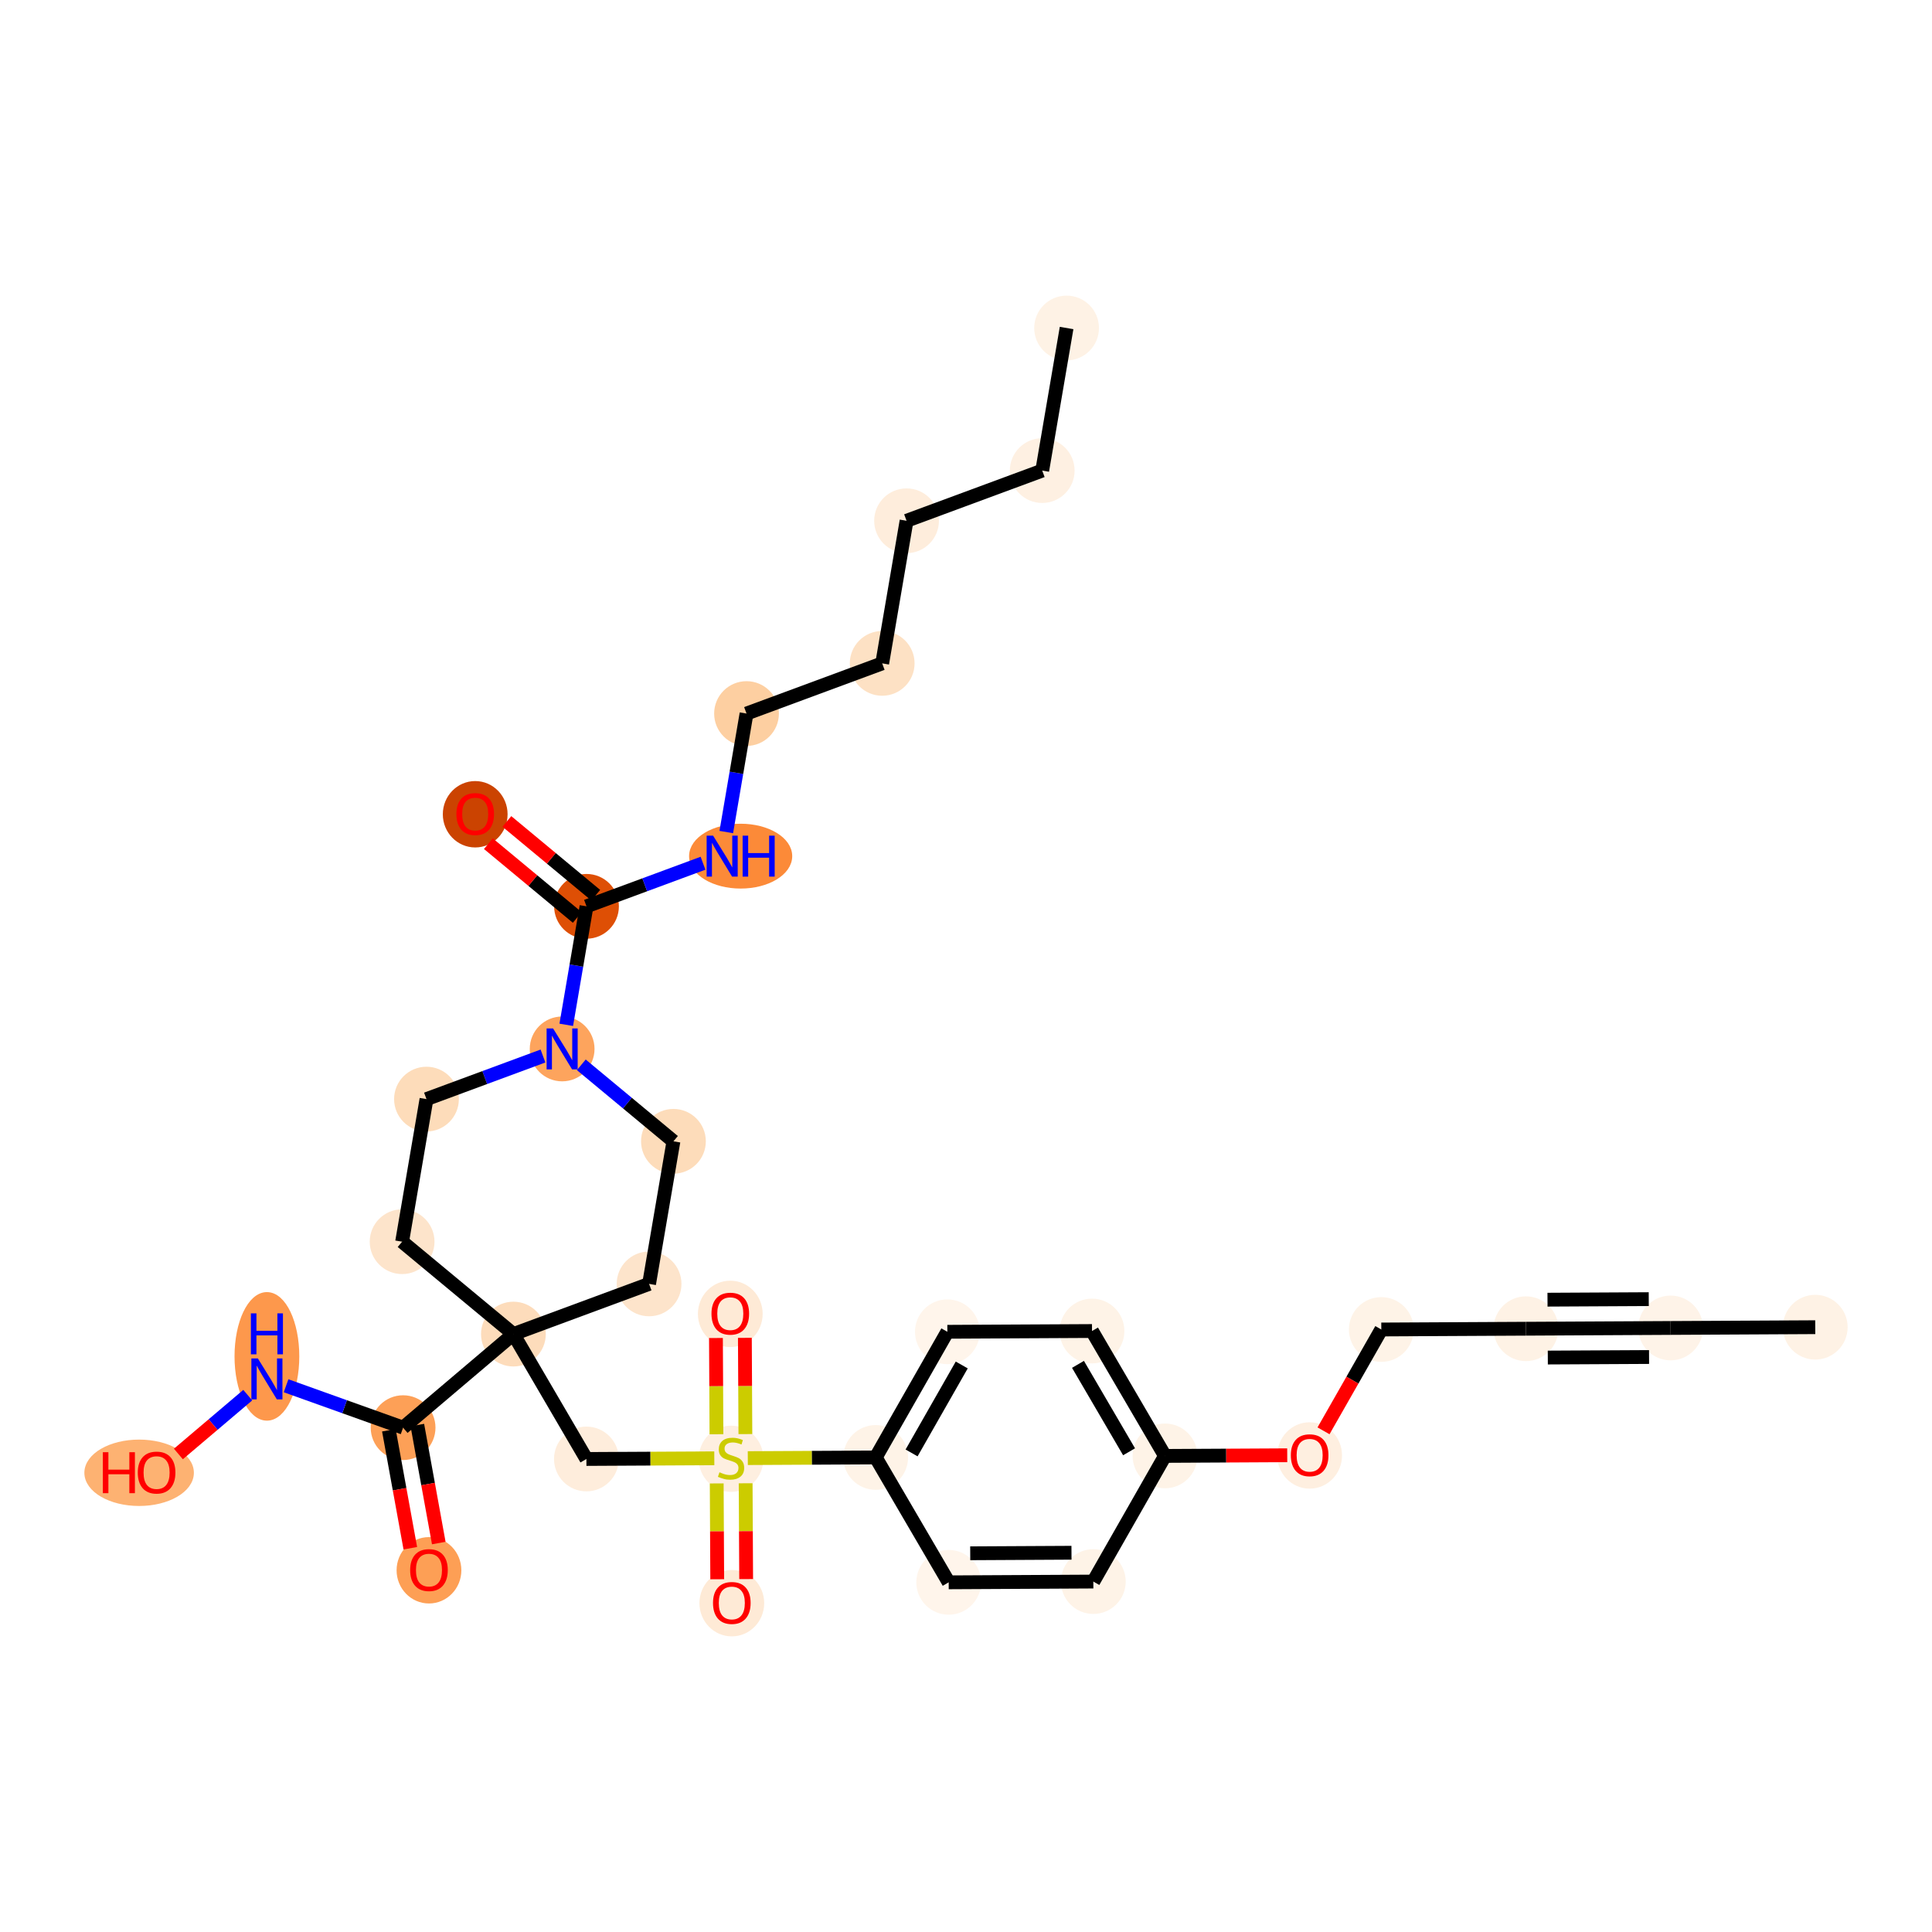 <?xml version='1.0' encoding='iso-8859-1'?>
<svg version='1.1' baseProfile='full'
              xmlns='http://www.w3.org/2000/svg'
                      xmlns:rdkit='http://www.rdkit.org/xml'
                      xmlns:xlink='http://www.w3.org/1999/xlink'
                  xml:space='preserve'
width='280px' height='280px' viewBox='0 0 280 280'>
<!-- END OF HEADER -->
<rect style='opacity:1.0;fill:#FFFFFF;stroke:none' width='280' height='280' x='0' y='0'> </rect>
<ellipse cx='263.08' cy='192.347' rx='4.193' ry='4.193'  style='fill:#FEF2E5;fill-rule:evenodd;stroke:#FEF2E5;stroke-width:1.0px;stroke-linecap:butt;stroke-linejoin:miter;stroke-opacity:1' />
<ellipse cx='242.116' cy='192.458' rx='4.193' ry='4.193'  style='fill:#FEF3E8;fill-rule:evenodd;stroke:#FEF3E8;stroke-width:1.0px;stroke-linecap:butt;stroke-linejoin:miter;stroke-opacity:1' />
<ellipse cx='221.153' cy='192.569' rx='4.193' ry='4.193'  style='fill:#FEF2E5;fill-rule:evenodd;stroke:#FEF2E5;stroke-width:1.0px;stroke-linecap:butt;stroke-linejoin:miter;stroke-opacity:1' />
<ellipse cx='200.189' cy='192.68' rx='4.193' ry='4.193'  style='fill:#FEF3E7;fill-rule:evenodd;stroke:#FEF3E7;stroke-width:1.0px;stroke-linecap:butt;stroke-linejoin:miter;stroke-opacity:1' />
<ellipse cx='189.804' cy='210.937' rx='4.193' ry='4.311'  style='fill:#FEEFE0;fill-rule:evenodd;stroke:#FEEFE0;stroke-width:1.0px;stroke-linecap:butt;stroke-linejoin:miter;stroke-opacity:1' />
<ellipse cx='168.84' cy='211.002' rx='4.193' ry='4.193'  style='fill:#FEF3E7;fill-rule:evenodd;stroke:#FEF3E7;stroke-width:1.0px;stroke-linecap:butt;stroke-linejoin:miter;stroke-opacity:1' />
<ellipse cx='158.262' cy='192.902' rx='4.193' ry='4.193'  style='fill:#FEF3E7;fill-rule:evenodd;stroke:#FEF3E7;stroke-width:1.0px;stroke-linecap:butt;stroke-linejoin:miter;stroke-opacity:1' />
<ellipse cx='137.299' cy='193.013' rx='4.193' ry='4.193'  style='fill:#FFF5EB;fill-rule:evenodd;stroke:#FFF5EB;stroke-width:1.0px;stroke-linecap:butt;stroke-linejoin:miter;stroke-opacity:1' />
<ellipse cx='126.913' cy='211.224' rx='4.193' ry='4.193'  style='fill:#FEF3E7;fill-rule:evenodd;stroke:#FEF3E7;stroke-width:1.0px;stroke-linecap:butt;stroke-linejoin:miter;stroke-opacity:1' />
<ellipse cx='105.949' cy='211.415' rx='4.193' ry='4.299'  style='fill:#FEEFE0;fill-rule:evenodd;stroke:#FEEFE0;stroke-width:1.0px;stroke-linecap:butt;stroke-linejoin:miter;stroke-opacity:1' />
<ellipse cx='105.838' cy='190.417' rx='4.193' ry='4.311'  style='fill:#FEEAD6;fill-rule:evenodd;stroke:#FEEAD6;stroke-width:1.0px;stroke-linecap:butt;stroke-linejoin:miter;stroke-opacity:1' />
<ellipse cx='106.06' cy='232.345' rx='4.193' ry='4.311'  style='fill:#FEEAD6;fill-rule:evenodd;stroke:#FEEAD6;stroke-width:1.0px;stroke-linecap:butt;stroke-linejoin:miter;stroke-opacity:1' />
<ellipse cx='84.986' cy='211.446' rx='4.193' ry='4.193'  style='fill:#FEEDDC;fill-rule:evenodd;stroke:#FEEDDC;stroke-width:1.0px;stroke-linecap:butt;stroke-linejoin:miter;stroke-opacity:1' />
<ellipse cx='74.408' cy='193.346' rx='4.193' ry='4.193'  style='fill:#FDDCBB;fill-rule:evenodd;stroke:#FDDCBB;stroke-width:1.0px;stroke-linecap:butt;stroke-linejoin:miter;stroke-opacity:1' />
<ellipse cx='58.42' cy='206.907' rx='4.193' ry='4.193'  style='fill:#FDA057;fill-rule:evenodd;stroke:#FDA057;stroke-width:1.0px;stroke-linecap:butt;stroke-linejoin:miter;stroke-opacity:1' />
<ellipse cx='62.17' cy='227.578' rx='4.193' ry='4.311'  style='fill:#FD9F55;fill-rule:evenodd;stroke:#FD9F55;stroke-width:1.0px;stroke-linecap:butt;stroke-linejoin:miter;stroke-opacity:1' />
<ellipse cx='38.683' cy='196.576' rx='4.193' ry='8.816'  style='fill:#FD984C;fill-rule:evenodd;stroke:#FD984C;stroke-width:1.0px;stroke-linecap:butt;stroke-linejoin:miter;stroke-opacity:1' />
<ellipse cx='20.163' cy='213.447' rx='7.436' ry='4.311'  style='fill:#FDB272;fill-rule:evenodd;stroke:#FDB272;stroke-width:1.0px;stroke-linecap:butt;stroke-linejoin:miter;stroke-opacity:1' />
<ellipse cx='94.069' cy='186.072' rx='4.193' ry='4.193'  style='fill:#FDE4CB;fill-rule:evenodd;stroke:#FDE4CB;stroke-width:1.0px;stroke-linecap:butt;stroke-linejoin:miter;stroke-opacity:1' />
<ellipse cx='97.6' cy='165.408' rx='4.193' ry='4.193'  style='fill:#FDDCBA;fill-rule:evenodd;stroke:#FDDCBA;stroke-width:1.0px;stroke-linecap:butt;stroke-linejoin:miter;stroke-opacity:1' />
<ellipse cx='81.47' cy='152.018' rx='4.193' ry='4.198'  style='fill:#FDA45D;fill-rule:evenodd;stroke:#FDA45D;stroke-width:1.0px;stroke-linecap:butt;stroke-linejoin:miter;stroke-opacity:1' />
<ellipse cx='85.001' cy='131.353' rx='4.193' ry='4.193'  style='fill:#DE4F05;fill-rule:evenodd;stroke:#DE4F05;stroke-width:1.0px;stroke-linecap:butt;stroke-linejoin:miter;stroke-opacity:1' />
<ellipse cx='68.87' cy='118.009' rx='4.193' ry='4.311'  style='fill:#CB4301;fill-rule:evenodd;stroke:#CB4301;stroke-width:1.0px;stroke-linecap:butt;stroke-linejoin:miter;stroke-opacity:1' />
<ellipse cx='107.341' cy='124.079' rx='6.973' ry='4.198'  style='fill:#FC8A38;fill-rule:evenodd;stroke:#FC8A38;stroke-width:1.0px;stroke-linecap:butt;stroke-linejoin:miter;stroke-opacity:1' />
<ellipse cx='108.193' cy='103.415' rx='4.193' ry='4.193'  style='fill:#FDCFA1;fill-rule:evenodd;stroke:#FDCFA1;stroke-width:1.0px;stroke-linecap:butt;stroke-linejoin:miter;stroke-opacity:1' />
<ellipse cx='127.854' cy='96.141' rx='4.193' ry='4.193'  style='fill:#FDE1C4;fill-rule:evenodd;stroke:#FDE1C4;stroke-width:1.0px;stroke-linecap:butt;stroke-linejoin:miter;stroke-opacity:1' />
<ellipse cx='131.385' cy='75.476' rx='4.193' ry='4.193'  style='fill:#FEEDDC;fill-rule:evenodd;stroke:#FEEDDC;stroke-width:1.0px;stroke-linecap:butt;stroke-linejoin:miter;stroke-opacity:1' />
<ellipse cx='151.047' cy='68.202' rx='4.193' ry='4.193'  style='fill:#FEF0E2;fill-rule:evenodd;stroke:#FEF0E2;stroke-width:1.0px;stroke-linecap:butt;stroke-linejoin:miter;stroke-opacity:1' />
<ellipse cx='154.578' cy='47.538' rx='4.193' ry='4.193'  style='fill:#FEF2E5;fill-rule:evenodd;stroke:#FEF2E5;stroke-width:1.0px;stroke-linecap:butt;stroke-linejoin:miter;stroke-opacity:1' />
<ellipse cx='61.809' cy='159.292' rx='4.193' ry='4.193'  style='fill:#FDDCBA;fill-rule:evenodd;stroke:#FDDCBA;stroke-width:1.0px;stroke-linecap:butt;stroke-linejoin:miter;stroke-opacity:1' />
<ellipse cx='58.278' cy='179.956' rx='4.193' ry='4.193'  style='fill:#FDE4CB;fill-rule:evenodd;stroke:#FDE4CB;stroke-width:1.0px;stroke-linecap:butt;stroke-linejoin:miter;stroke-opacity:1' />
<ellipse cx='137.491' cy='229.323' rx='4.193' ry='4.193'  style='fill:#FFF5EB;fill-rule:evenodd;stroke:#FFF5EB;stroke-width:1.0px;stroke-linecap:butt;stroke-linejoin:miter;stroke-opacity:1' />
<ellipse cx='158.454' cy='229.212' rx='4.193' ry='4.193'  style='fill:#FEF3E7;fill-rule:evenodd;stroke:#FEF3E7;stroke-width:1.0px;stroke-linecap:butt;stroke-linejoin:miter;stroke-opacity:1' />
<path class='bond-0 atom-0 atom-1' d='M 263.08,192.347 L 242.116,192.458' style='fill:none;fill-rule:evenodd;stroke:#000000;stroke-width:2.0px;stroke-linecap:butt;stroke-linejoin:miter;stroke-opacity:1' />
<path class='bond-1 atom-1 atom-2' d='M 242.116,192.458 L 221.153,192.569' style='fill:none;fill-rule:evenodd;stroke:#000000;stroke-width:2.0px;stroke-linecap:butt;stroke-linejoin:miter;stroke-opacity:1' />
<path class='bond-1 atom-1 atom-2' d='M 238.95,188.282 L 224.275,188.36' style='fill:none;fill-rule:evenodd;stroke:#000000;stroke-width:2.0px;stroke-linecap:butt;stroke-linejoin:miter;stroke-opacity:1' />
<path class='bond-1 atom-1 atom-2' d='M 238.994,196.668 L 224.32,196.745' style='fill:none;fill-rule:evenodd;stroke:#000000;stroke-width:2.0px;stroke-linecap:butt;stroke-linejoin:miter;stroke-opacity:1' />
<path class='bond-2 atom-2 atom-3' d='M 221.153,192.569 L 200.189,192.68' style='fill:none;fill-rule:evenodd;stroke:#000000;stroke-width:2.0px;stroke-linecap:butt;stroke-linejoin:miter;stroke-opacity:1' />
<path class='bond-3 atom-3 atom-4' d='M 200.189,192.68 L 196.002,200.023' style='fill:none;fill-rule:evenodd;stroke:#000000;stroke-width:2.0px;stroke-linecap:butt;stroke-linejoin:miter;stroke-opacity:1' />
<path class='bond-3 atom-3 atom-4' d='M 196.002,200.023 L 191.815,207.365' style='fill:none;fill-rule:evenodd;stroke:#FF0000;stroke-width:2.0px;stroke-linecap:butt;stroke-linejoin:miter;stroke-opacity:1' />
<path class='bond-4 atom-4 atom-5' d='M 186.554,210.908 L 177.697,210.955' style='fill:none;fill-rule:evenodd;stroke:#FF0000;stroke-width:2.0px;stroke-linecap:butt;stroke-linejoin:miter;stroke-opacity:1' />
<path class='bond-4 atom-4 atom-5' d='M 177.697,210.955 L 168.84,211.002' style='fill:none;fill-rule:evenodd;stroke:#000000;stroke-width:2.0px;stroke-linecap:butt;stroke-linejoin:miter;stroke-opacity:1' />
<path class='bond-5 atom-5 atom-6' d='M 168.84,211.002 L 158.262,192.902' style='fill:none;fill-rule:evenodd;stroke:#000000;stroke-width:2.0px;stroke-linecap:butt;stroke-linejoin:miter;stroke-opacity:1' />
<path class='bond-5 atom-5 atom-6' d='M 163.633,210.403 L 156.229,197.733' style='fill:none;fill-rule:evenodd;stroke:#000000;stroke-width:2.0px;stroke-linecap:butt;stroke-linejoin:miter;stroke-opacity:1' />
<path class='bond-32 atom-32 atom-5' d='M 158.454,229.212 L 168.84,211.002' style='fill:none;fill-rule:evenodd;stroke:#000000;stroke-width:2.0px;stroke-linecap:butt;stroke-linejoin:miter;stroke-opacity:1' />
<path class='bond-6 atom-6 atom-7' d='M 158.262,192.902 L 137.299,193.013' style='fill:none;fill-rule:evenodd;stroke:#000000;stroke-width:2.0px;stroke-linecap:butt;stroke-linejoin:miter;stroke-opacity:1' />
<path class='bond-7 atom-7 atom-8' d='M 137.299,193.013 L 126.913,211.224' style='fill:none;fill-rule:evenodd;stroke:#000000;stroke-width:2.0px;stroke-linecap:butt;stroke-linejoin:miter;stroke-opacity:1' />
<path class='bond-7 atom-7 atom-8' d='M 139.383,197.822 L 132.113,210.569' style='fill:none;fill-rule:evenodd;stroke:#000000;stroke-width:2.0px;stroke-linecap:butt;stroke-linejoin:miter;stroke-opacity:1' />
<path class='bond-8 atom-8 atom-9' d='M 126.913,211.224 L 117.645,211.273' style='fill:none;fill-rule:evenodd;stroke:#000000;stroke-width:2.0px;stroke-linecap:butt;stroke-linejoin:miter;stroke-opacity:1' />
<path class='bond-8 atom-8 atom-9' d='M 117.645,211.273 L 108.377,211.322' style='fill:none;fill-rule:evenodd;stroke:#CCCC00;stroke-width:2.0px;stroke-linecap:butt;stroke-linejoin:miter;stroke-opacity:1' />
<path class='bond-30 atom-8 atom-31' d='M 126.913,211.224 L 137.491,229.323' style='fill:none;fill-rule:evenodd;stroke:#000000;stroke-width:2.0px;stroke-linecap:butt;stroke-linejoin:miter;stroke-opacity:1' />
<path class='bond-9 atom-9 atom-10' d='M 108.027,207.84 L 107.99,200.866' style='fill:none;fill-rule:evenodd;stroke:#CCCC00;stroke-width:2.0px;stroke-linecap:butt;stroke-linejoin:miter;stroke-opacity:1' />
<path class='bond-9 atom-9 atom-10' d='M 107.99,200.866 L 107.953,193.891' style='fill:none;fill-rule:evenodd;stroke:#FF0000;stroke-width:2.0px;stroke-linecap:butt;stroke-linejoin:miter;stroke-opacity:1' />
<path class='bond-9 atom-9 atom-10' d='M 103.835,207.862 L 103.798,200.888' style='fill:none;fill-rule:evenodd;stroke:#CCCC00;stroke-width:2.0px;stroke-linecap:butt;stroke-linejoin:miter;stroke-opacity:1' />
<path class='bond-9 atom-9 atom-10' d='M 103.798,200.888 L 103.761,193.914' style='fill:none;fill-rule:evenodd;stroke:#FF0000;stroke-width:2.0px;stroke-linecap:butt;stroke-linejoin:miter;stroke-opacity:1' />
<path class='bond-10 atom-9 atom-11' d='M 103.872,214.989 L 103.909,221.932' style='fill:none;fill-rule:evenodd;stroke:#CCCC00;stroke-width:2.0px;stroke-linecap:butt;stroke-linejoin:miter;stroke-opacity:1' />
<path class='bond-10 atom-9 atom-11' d='M 103.909,221.932 L 103.946,228.875' style='fill:none;fill-rule:evenodd;stroke:#FF0000;stroke-width:2.0px;stroke-linecap:butt;stroke-linejoin:miter;stroke-opacity:1' />
<path class='bond-10 atom-9 atom-11' d='M 108.065,214.967 L 108.102,221.91' style='fill:none;fill-rule:evenodd;stroke:#CCCC00;stroke-width:2.0px;stroke-linecap:butt;stroke-linejoin:miter;stroke-opacity:1' />
<path class='bond-10 atom-9 atom-11' d='M 108.102,221.91 L 108.139,228.852' style='fill:none;fill-rule:evenodd;stroke:#FF0000;stroke-width:2.0px;stroke-linecap:butt;stroke-linejoin:miter;stroke-opacity:1' />
<path class='bond-11 atom-9 atom-12' d='M 103.522,211.348 L 94.254,211.397' style='fill:none;fill-rule:evenodd;stroke:#CCCC00;stroke-width:2.0px;stroke-linecap:butt;stroke-linejoin:miter;stroke-opacity:1' />
<path class='bond-11 atom-9 atom-12' d='M 94.254,211.397 L 84.986,211.446' style='fill:none;fill-rule:evenodd;stroke:#000000;stroke-width:2.0px;stroke-linecap:butt;stroke-linejoin:miter;stroke-opacity:1' />
<path class='bond-12 atom-12 atom-13' d='M 84.986,211.446 L 74.408,193.346' style='fill:none;fill-rule:evenodd;stroke:#000000;stroke-width:2.0px;stroke-linecap:butt;stroke-linejoin:miter;stroke-opacity:1' />
<path class='bond-13 atom-13 atom-14' d='M 74.408,193.346 L 58.42,206.907' style='fill:none;fill-rule:evenodd;stroke:#000000;stroke-width:2.0px;stroke-linecap:butt;stroke-linejoin:miter;stroke-opacity:1' />
<path class='bond-17 atom-13 atom-18' d='M 74.408,193.346 L 94.069,186.072' style='fill:none;fill-rule:evenodd;stroke:#000000;stroke-width:2.0px;stroke-linecap:butt;stroke-linejoin:miter;stroke-opacity:1' />
<path class='bond-33 atom-30 atom-13' d='M 58.278,179.956 L 74.408,193.346' style='fill:none;fill-rule:evenodd;stroke:#000000;stroke-width:2.0px;stroke-linecap:butt;stroke-linejoin:miter;stroke-opacity:1' />
<path class='bond-14 atom-14 atom-15' d='M 56.358,207.281 L 57.912,215.831' style='fill:none;fill-rule:evenodd;stroke:#000000;stroke-width:2.0px;stroke-linecap:butt;stroke-linejoin:miter;stroke-opacity:1' />
<path class='bond-14 atom-14 atom-15' d='M 57.912,215.831 L 59.466,224.381' style='fill:none;fill-rule:evenodd;stroke:#FF0000;stroke-width:2.0px;stroke-linecap:butt;stroke-linejoin:miter;stroke-opacity:1' />
<path class='bond-14 atom-14 atom-15' d='M 60.483,206.532 L 62.037,215.081' style='fill:none;fill-rule:evenodd;stroke:#000000;stroke-width:2.0px;stroke-linecap:butt;stroke-linejoin:miter;stroke-opacity:1' />
<path class='bond-14 atom-14 atom-15' d='M 62.037,215.081 L 63.591,223.631' style='fill:none;fill-rule:evenodd;stroke:#FF0000;stroke-width:2.0px;stroke-linecap:butt;stroke-linejoin:miter;stroke-opacity:1' />
<path class='bond-15 atom-14 atom-16' d='M 58.42,206.907 L 49.939,203.871' style='fill:none;fill-rule:evenodd;stroke:#000000;stroke-width:2.0px;stroke-linecap:butt;stroke-linejoin:miter;stroke-opacity:1' />
<path class='bond-15 atom-14 atom-16' d='M 49.939,203.871 L 41.459,200.835' style='fill:none;fill-rule:evenodd;stroke:#0000FF;stroke-width:2.0px;stroke-linecap:butt;stroke-linejoin:miter;stroke-opacity:1' />
<path class='bond-16 atom-16 atom-17' d='M 35.907,202.195 L 30.881,206.459' style='fill:none;fill-rule:evenodd;stroke:#0000FF;stroke-width:2.0px;stroke-linecap:butt;stroke-linejoin:miter;stroke-opacity:1' />
<path class='bond-16 atom-16 atom-17' d='M 30.881,206.459 L 25.854,210.722' style='fill:none;fill-rule:evenodd;stroke:#FF0000;stroke-width:2.0px;stroke-linecap:butt;stroke-linejoin:miter;stroke-opacity:1' />
<path class='bond-18 atom-18 atom-19' d='M 94.069,186.072 L 97.6,165.408' style='fill:none;fill-rule:evenodd;stroke:#000000;stroke-width:2.0px;stroke-linecap:butt;stroke-linejoin:miter;stroke-opacity:1' />
<path class='bond-19 atom-19 atom-20' d='M 97.6,165.408 L 90.923,159.865' style='fill:none;fill-rule:evenodd;stroke:#000000;stroke-width:2.0px;stroke-linecap:butt;stroke-linejoin:miter;stroke-opacity:1' />
<path class='bond-19 atom-19 atom-20' d='M 90.923,159.865 L 84.246,154.322' style='fill:none;fill-rule:evenodd;stroke:#0000FF;stroke-width:2.0px;stroke-linecap:butt;stroke-linejoin:miter;stroke-opacity:1' />
<path class='bond-20 atom-20 atom-21' d='M 82.067,148.525 L 83.534,139.939' style='fill:none;fill-rule:evenodd;stroke:#0000FF;stroke-width:2.0px;stroke-linecap:butt;stroke-linejoin:miter;stroke-opacity:1' />
<path class='bond-20 atom-20 atom-21' d='M 83.534,139.939 L 85.001,131.353' style='fill:none;fill-rule:evenodd;stroke:#000000;stroke-width:2.0px;stroke-linecap:butt;stroke-linejoin:miter;stroke-opacity:1' />
<path class='bond-28 atom-20 atom-29' d='M 78.694,153.045 L 70.251,156.168' style='fill:none;fill-rule:evenodd;stroke:#0000FF;stroke-width:2.0px;stroke-linecap:butt;stroke-linejoin:miter;stroke-opacity:1' />
<path class='bond-28 atom-20 atom-29' d='M 70.251,156.168 L 61.809,159.292' style='fill:none;fill-rule:evenodd;stroke:#000000;stroke-width:2.0px;stroke-linecap:butt;stroke-linejoin:miter;stroke-opacity:1' />
<path class='bond-21 atom-21 atom-22' d='M 86.34,129.74 L 79.899,124.394' style='fill:none;fill-rule:evenodd;stroke:#000000;stroke-width:2.0px;stroke-linecap:butt;stroke-linejoin:miter;stroke-opacity:1' />
<path class='bond-21 atom-21 atom-22' d='M 79.899,124.394 L 73.459,119.048' style='fill:none;fill-rule:evenodd;stroke:#FF0000;stroke-width:2.0px;stroke-linecap:butt;stroke-linejoin:miter;stroke-opacity:1' />
<path class='bond-21 atom-21 atom-22' d='M 83.662,132.966 L 77.221,127.62' style='fill:none;fill-rule:evenodd;stroke:#000000;stroke-width:2.0px;stroke-linecap:butt;stroke-linejoin:miter;stroke-opacity:1' />
<path class='bond-21 atom-21 atom-22' d='M 77.221,127.62 L 70.781,122.274' style='fill:none;fill-rule:evenodd;stroke:#FF0000;stroke-width:2.0px;stroke-linecap:butt;stroke-linejoin:miter;stroke-opacity:1' />
<path class='bond-22 atom-21 atom-23' d='M 85.001,131.353 L 93.444,128.23' style='fill:none;fill-rule:evenodd;stroke:#000000;stroke-width:2.0px;stroke-linecap:butt;stroke-linejoin:miter;stroke-opacity:1' />
<path class='bond-22 atom-21 atom-23' d='M 93.444,128.23 L 101.887,125.106' style='fill:none;fill-rule:evenodd;stroke:#0000FF;stroke-width:2.0px;stroke-linecap:butt;stroke-linejoin:miter;stroke-opacity:1' />
<path class='bond-23 atom-23 atom-24' d='M 105.259,120.586 L 106.726,112.001' style='fill:none;fill-rule:evenodd;stroke:#0000FF;stroke-width:2.0px;stroke-linecap:butt;stroke-linejoin:miter;stroke-opacity:1' />
<path class='bond-23 atom-23 atom-24' d='M 106.726,112.001 L 108.193,103.415' style='fill:none;fill-rule:evenodd;stroke:#000000;stroke-width:2.0px;stroke-linecap:butt;stroke-linejoin:miter;stroke-opacity:1' />
<path class='bond-24 atom-24 atom-25' d='M 108.193,103.415 L 127.854,96.141' style='fill:none;fill-rule:evenodd;stroke:#000000;stroke-width:2.0px;stroke-linecap:butt;stroke-linejoin:miter;stroke-opacity:1' />
<path class='bond-25 atom-25 atom-26' d='M 127.854,96.141 L 131.385,75.476' style='fill:none;fill-rule:evenodd;stroke:#000000;stroke-width:2.0px;stroke-linecap:butt;stroke-linejoin:miter;stroke-opacity:1' />
<path class='bond-26 atom-26 atom-27' d='M 131.385,75.476 L 151.047,68.202' style='fill:none;fill-rule:evenodd;stroke:#000000;stroke-width:2.0px;stroke-linecap:butt;stroke-linejoin:miter;stroke-opacity:1' />
<path class='bond-27 atom-27 atom-28' d='M 151.047,68.202 L 154.578,47.538' style='fill:none;fill-rule:evenodd;stroke:#000000;stroke-width:2.0px;stroke-linecap:butt;stroke-linejoin:miter;stroke-opacity:1' />
<path class='bond-29 atom-29 atom-30' d='M 61.809,159.292 L 58.278,179.956' style='fill:none;fill-rule:evenodd;stroke:#000000;stroke-width:2.0px;stroke-linecap:butt;stroke-linejoin:miter;stroke-opacity:1' />
<path class='bond-31 atom-31 atom-32' d='M 137.491,229.323 L 158.454,229.212' style='fill:none;fill-rule:evenodd;stroke:#000000;stroke-width:2.0px;stroke-linecap:butt;stroke-linejoin:miter;stroke-opacity:1' />
<path class='bond-31 atom-31 atom-32' d='M 140.613,225.114 L 155.288,225.036' style='fill:none;fill-rule:evenodd;stroke:#000000;stroke-width:2.0px;stroke-linecap:butt;stroke-linejoin:miter;stroke-opacity:1' />
<path  class='atom-4' d='M 187.078 210.908
Q 187.078 209.482, 187.783 208.686
Q 188.487 207.889, 189.804 207.889
Q 191.12 207.889, 191.825 208.686
Q 192.529 209.482, 192.529 210.908
Q 192.529 212.35, 191.816 213.172
Q 191.103 213.985, 189.804 213.985
Q 188.495 213.985, 187.783 213.172
Q 187.078 212.358, 187.078 210.908
M 189.804 213.314
Q 190.709 213.314, 191.196 212.711
Q 191.69 212.098, 191.69 210.908
Q 191.69 209.742, 191.196 209.155
Q 190.709 208.56, 189.804 208.56
Q 188.898 208.56, 188.403 209.147
Q 187.917 209.734, 187.917 210.908
Q 187.917 212.107, 188.403 212.711
Q 188.898 213.314, 189.804 213.314
' fill='#FF0000'/>
<path  class='atom-9' d='M 104.272 213.373
Q 104.339 213.398, 104.616 213.515
Q 104.893 213.633, 105.195 213.708
Q 105.505 213.775, 105.807 213.775
Q 106.369 213.775, 106.696 213.507
Q 107.023 213.23, 107.023 212.752
Q 107.023 212.425, 106.855 212.224
Q 106.696 212.022, 106.444 211.913
Q 106.193 211.804, 105.773 211.679
Q 105.245 211.519, 104.926 211.368
Q 104.616 211.217, 104.39 210.899
Q 104.172 210.58, 104.172 210.044
Q 104.172 209.297, 104.675 208.836
Q 105.186 208.375, 106.193 208.375
Q 106.88 208.375, 107.66 208.702
L 107.467 209.348
Q 106.754 209.054, 106.218 209.054
Q 105.639 209.054, 105.32 209.297
Q 105.002 209.532, 105.01 209.943
Q 105.01 210.262, 105.169 210.454
Q 105.337 210.647, 105.572 210.756
Q 105.815 210.865, 106.218 210.991
Q 106.754 211.159, 107.073 211.326
Q 107.392 211.494, 107.618 211.838
Q 107.853 212.173, 107.853 212.752
Q 107.853 213.574, 107.299 214.018
Q 106.754 214.454, 105.84 214.454
Q 105.312 214.454, 104.91 214.337
Q 104.515 214.228, 104.046 214.035
L 104.272 213.373
' fill='#CCCC00'/>
<path  class='atom-10' d='M 103.113 190.388
Q 103.113 188.963, 103.817 188.166
Q 104.522 187.369, 105.838 187.369
Q 107.155 187.369, 107.859 188.166
Q 108.564 188.963, 108.564 190.388
Q 108.564 191.83, 107.851 192.652
Q 107.138 193.466, 105.838 193.466
Q 104.53 193.466, 103.817 192.652
Q 103.113 191.839, 103.113 190.388
M 105.838 192.795
Q 106.744 192.795, 107.23 192.191
Q 107.725 191.579, 107.725 190.388
Q 107.725 189.222, 107.23 188.636
Q 106.744 188.04, 105.838 188.04
Q 104.933 188.04, 104.438 188.627
Q 103.952 189.214, 103.952 190.388
Q 103.952 191.587, 104.438 192.191
Q 104.933 192.795, 105.838 192.795
' fill='#FF0000'/>
<path  class='atom-11' d='M 103.335 232.315
Q 103.335 230.89, 104.039 230.093
Q 104.744 229.296, 106.06 229.296
Q 107.377 229.296, 108.081 230.093
Q 108.786 230.89, 108.786 232.315
Q 108.786 233.758, 108.073 234.579
Q 107.36 235.393, 106.06 235.393
Q 104.752 235.393, 104.039 234.579
Q 103.335 233.766, 103.335 232.315
M 106.06 234.722
Q 106.966 234.722, 107.452 234.118
Q 107.947 233.506, 107.947 232.315
Q 107.947 231.15, 107.452 230.563
Q 106.966 229.967, 106.06 229.967
Q 105.155 229.967, 104.66 230.554
Q 104.174 231.141, 104.174 232.315
Q 104.174 233.514, 104.66 234.118
Q 105.155 234.722, 106.06 234.722
' fill='#FF0000'/>
<path  class='atom-15' d='M 59.444 227.549
Q 59.444 226.124, 60.149 225.327
Q 60.853 224.53, 62.17 224.53
Q 63.486 224.53, 64.191 225.327
Q 64.895 226.124, 64.895 227.549
Q 64.895 228.991, 64.182 229.813
Q 63.47 230.627, 62.17 230.627
Q 60.862 230.627, 60.149 229.813
Q 59.444 229, 59.444 227.549
M 62.17 229.956
Q 63.075 229.956, 63.562 229.352
Q 64.057 228.74, 64.057 227.549
Q 64.057 226.384, 63.562 225.797
Q 63.075 225.201, 62.17 225.201
Q 61.264 225.201, 60.769 225.788
Q 60.283 226.375, 60.283 227.549
Q 60.283 228.748, 60.769 229.352
Q 61.264 229.956, 62.17 229.956
' fill='#FF0000'/>
<path  class='atom-16' d='M 37.371 196.872
L 39.316 200.017
Q 39.509 200.327, 39.819 200.889
Q 40.129 201.451, 40.146 201.484
L 40.146 196.872
L 40.934 196.872
L 40.934 202.809
L 40.121 202.809
L 38.033 199.371
Q 37.79 198.969, 37.53 198.508
Q 37.278 198.046, 37.203 197.904
L 37.203 202.809
L 36.431 202.809
L 36.431 196.872
L 37.371 196.872
' fill='#0000FF'/>
<path  class='atom-16' d='M 36.36 190.342
L 37.165 190.342
L 37.165 192.866
L 40.201 192.866
L 40.201 190.342
L 41.006 190.342
L 41.006 196.279
L 40.201 196.279
L 40.201 193.537
L 37.165 193.537
L 37.165 196.279
L 36.36 196.279
L 36.36 190.342
' fill='#0000FF'/>
<path  class='atom-17' d='M 14.905 210.466
L 15.71 210.466
L 15.71 212.99
L 18.746 212.99
L 18.746 210.466
L 19.551 210.466
L 19.551 216.403
L 18.746 216.403
L 18.746 213.661
L 15.71 213.661
L 15.71 216.403
L 14.905 216.403
L 14.905 210.466
' fill='#FF0000'/>
<path  class='atom-17' d='M 19.97 213.418
Q 19.97 211.992, 20.674 211.196
Q 21.379 210.399, 22.695 210.399
Q 24.012 210.399, 24.716 211.196
Q 25.421 211.992, 25.421 213.418
Q 25.421 214.86, 24.708 215.682
Q 23.995 216.495, 22.695 216.495
Q 21.387 216.495, 20.674 215.682
Q 19.97 214.868, 19.97 213.418
M 22.695 215.824
Q 23.601 215.824, 24.087 215.221
Q 24.582 214.609, 24.582 213.418
Q 24.582 212.252, 24.087 211.665
Q 23.601 211.07, 22.695 211.07
Q 21.79 211.07, 21.295 211.657
Q 20.808 212.244, 20.808 213.418
Q 20.808 214.617, 21.295 215.221
Q 21.79 215.824, 22.695 215.824
' fill='#FF0000'/>
<path  class='atom-20' d='M 80.157 149.049
L 82.103 152.194
Q 82.296 152.504, 82.606 153.066
Q 82.916 153.628, 82.933 153.661
L 82.933 149.049
L 83.721 149.049
L 83.721 154.986
L 82.908 154.986
L 80.82 151.548
Q 80.577 151.146, 80.317 150.684
Q 80.065 150.223, 79.99 150.081
L 79.99 154.986
L 79.218 154.986
L 79.218 149.049
L 80.157 149.049
' fill='#0000FF'/>
<path  class='atom-22' d='M 66.145 117.98
Q 66.145 116.554, 66.85 115.758
Q 67.554 114.961, 68.87 114.961
Q 70.187 114.961, 70.891 115.758
Q 71.596 116.554, 71.596 117.98
Q 71.596 119.422, 70.883 120.244
Q 70.17 121.058, 68.87 121.058
Q 67.562 121.058, 66.85 120.244
Q 66.145 119.431, 66.145 117.98
M 68.87 120.387
Q 69.776 120.387, 70.262 119.783
Q 70.757 119.171, 70.757 117.98
Q 70.757 116.814, 70.262 116.227
Q 69.776 115.632, 68.87 115.632
Q 67.965 115.632, 67.47 116.219
Q 66.984 116.806, 66.984 117.98
Q 66.984 119.179, 67.47 119.783
Q 67.965 120.387, 68.87 120.387
' fill='#FF0000'/>
<path  class='atom-23' d='M 103.35 121.111
L 105.295 124.255
Q 105.488 124.565, 105.798 125.127
Q 106.109 125.689, 106.125 125.723
L 106.125 121.111
L 106.914 121.111
L 106.914 127.048
L 106.1 127.048
L 104.012 123.609
Q 103.769 123.207, 103.509 122.746
Q 103.258 122.285, 103.182 122.142
L 103.182 127.048
L 102.411 127.048
L 102.411 121.111
L 103.35 121.111
' fill='#0000FF'/>
<path  class='atom-23' d='M 107.626 121.111
L 108.431 121.111
L 108.431 123.635
L 111.467 123.635
L 111.467 121.111
L 112.272 121.111
L 112.272 127.048
L 111.467 127.048
L 111.467 124.305
L 108.431 124.305
L 108.431 127.048
L 107.626 127.048
L 107.626 121.111
' fill='#0000FF'/>
</svg>
